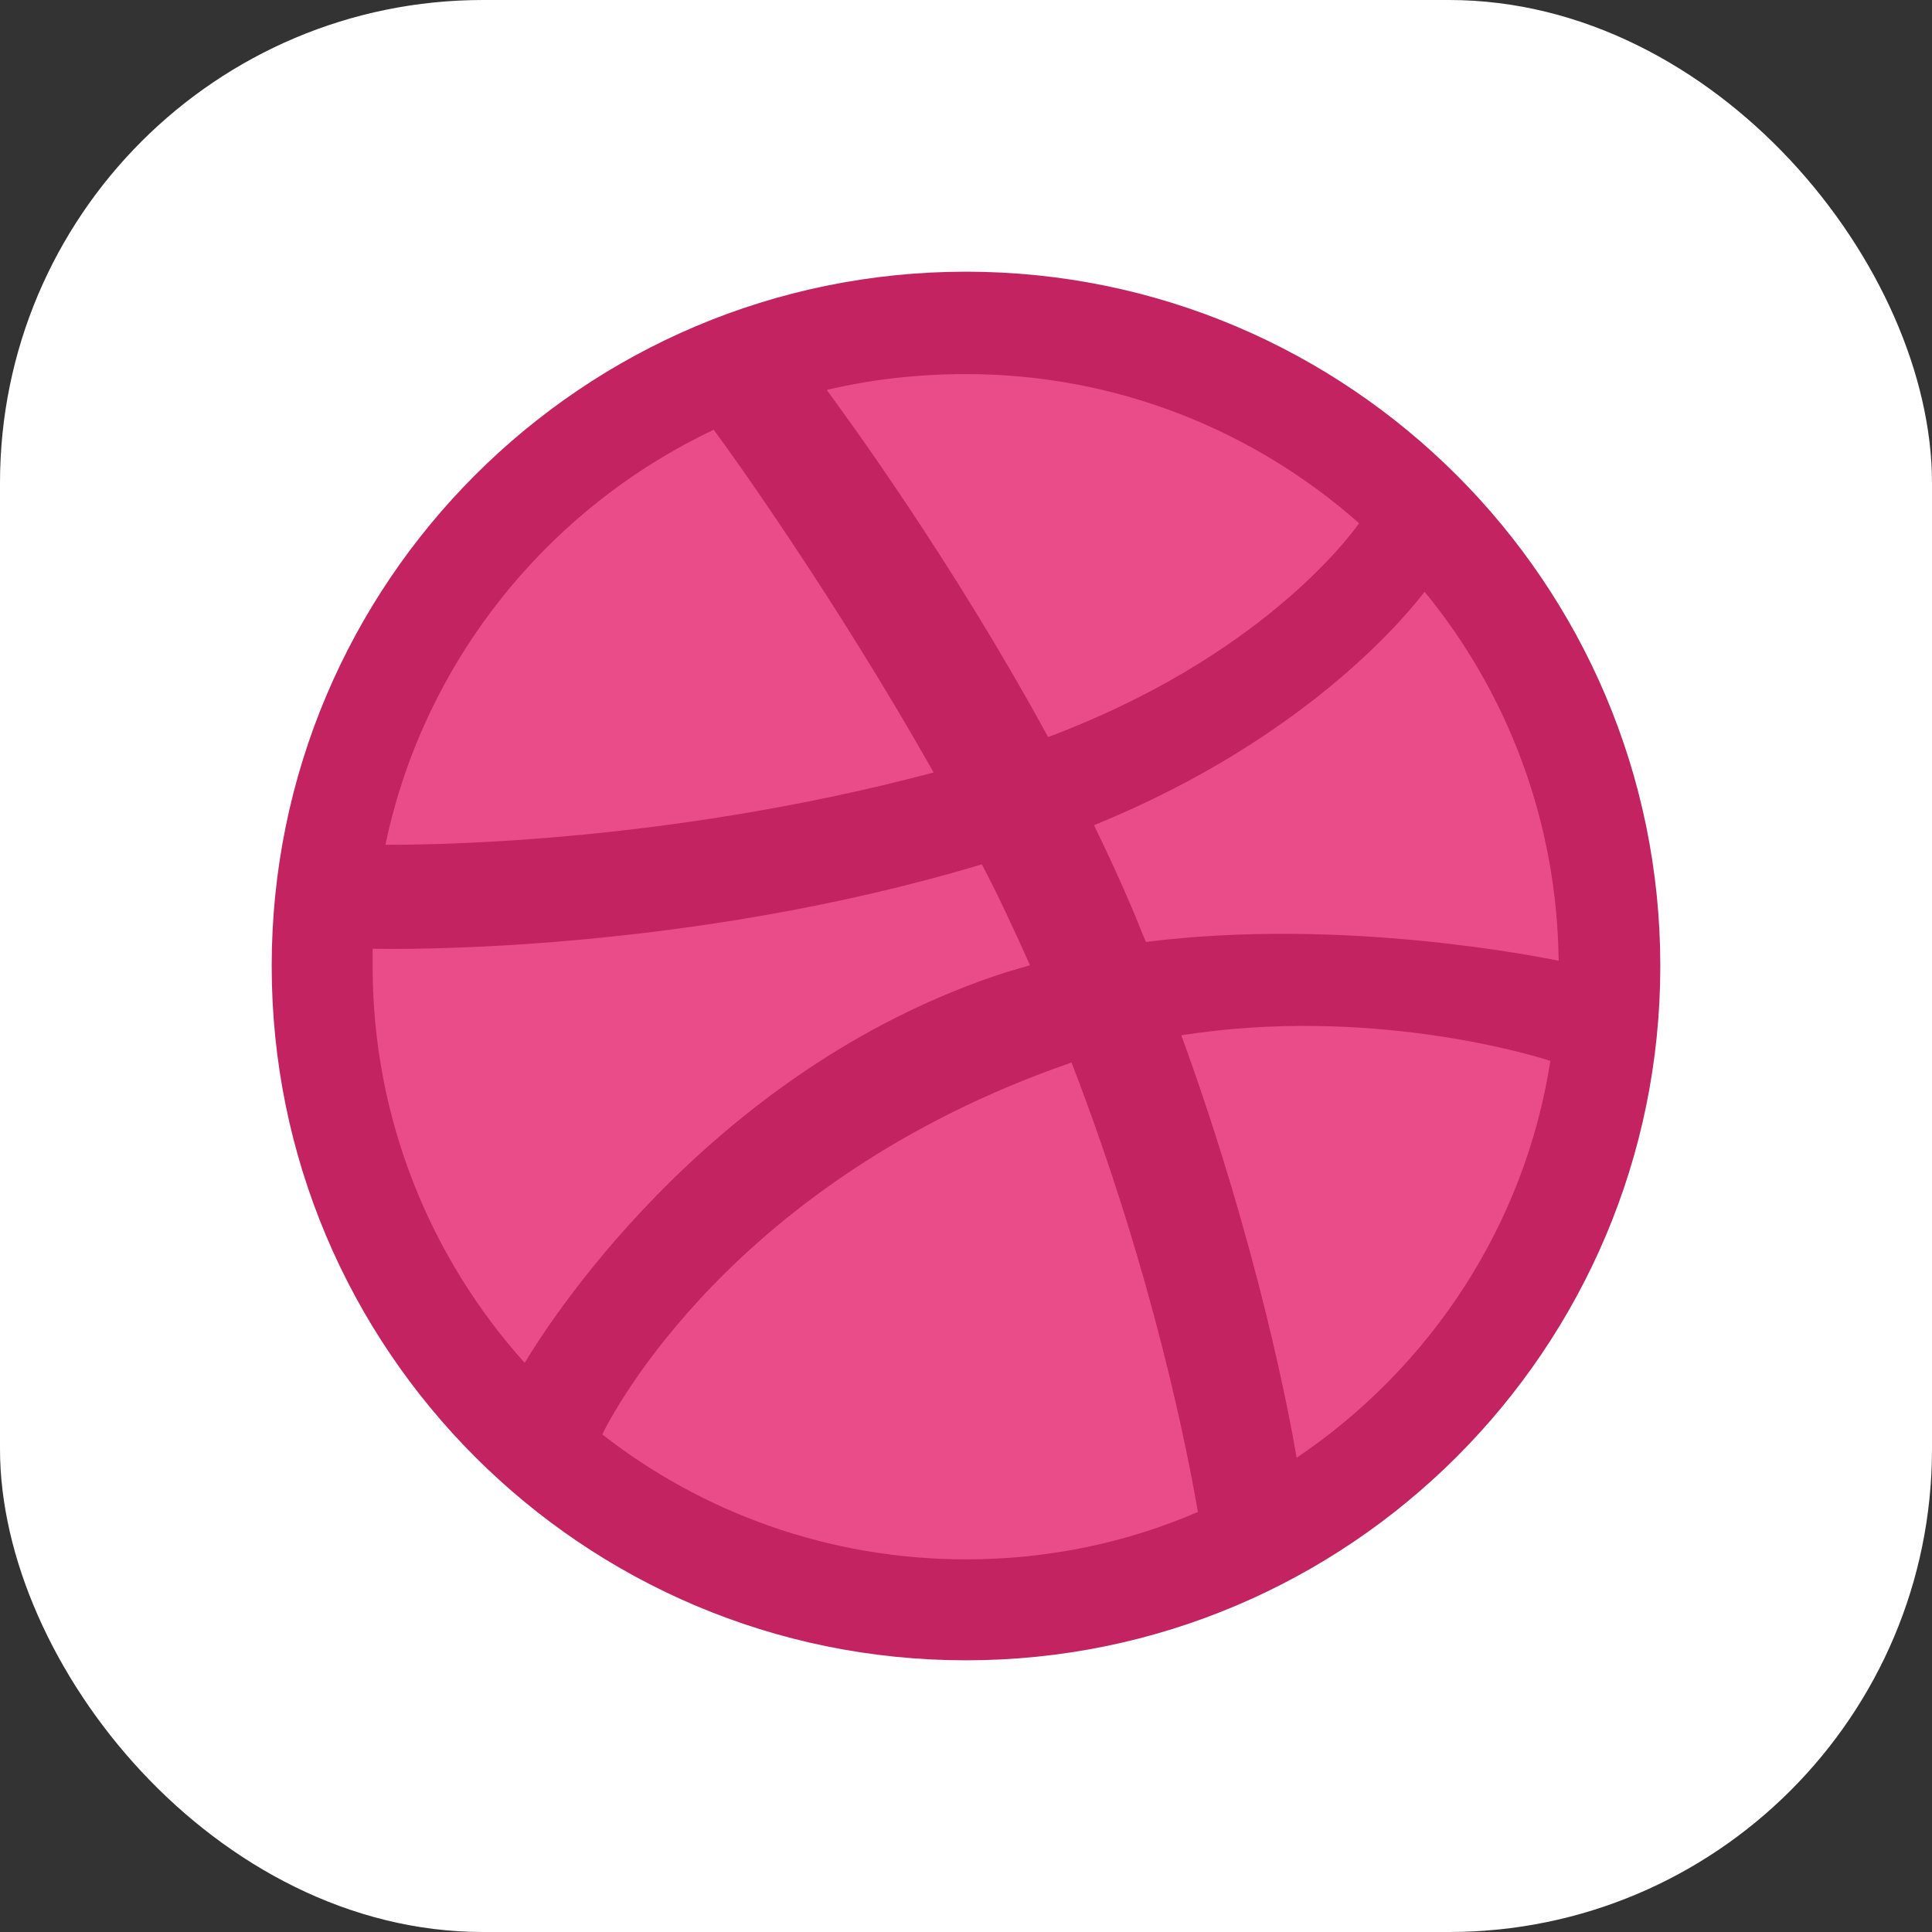 <svg width="24" height="24" viewBox="0 0 24 24" fill="none" xmlns="http://www.w3.org/2000/svg">
<rect x="0" y="0" width="24" height="24" fill="#333333" stroke="none"/>
<rect width="24" height="24" rx="6" fill="white"/>
<path d="M12 20.28C16.573 20.28 20.28 16.573 20.28 12C20.28 7.427 16.573 3.72 12 3.72C7.427 3.72 3.72 7.427 3.72 12C3.72 16.573 7.427 20.28 12 20.28Z" fill="#EA4C89"/>
<path fill-rule="evenodd" clip-rule="evenodd" d="M12 3.375C7.238 3.375 3.375 7.238 3.375 12C3.375 16.762 7.238 20.625 12 20.625C16.752 20.625 20.625 16.762 20.625 12C20.625 7.238 16.752 3.375 12 3.375ZM17.697 7.351C18.726 8.604 19.343 10.204 19.362 11.934C19.119 11.888 16.687 11.392 14.236 11.701C14.18 11.579 14.133 11.448 14.077 11.317C13.927 10.962 13.759 10.597 13.59 10.251C16.303 9.147 17.538 7.557 17.697 7.351ZM12 4.647C13.871 4.647 15.583 5.349 16.883 6.5C16.752 6.686 15.639 8.174 13.02 9.156C11.813 6.939 10.475 5.124 10.27 4.844C10.821 4.713 11.401 4.647 12 4.647ZM8.866 5.339C9.063 5.601 10.372 7.426 11.598 9.596C8.155 10.512 5.115 10.494 4.788 10.494C5.265 8.211 6.808 6.312 8.866 5.339ZM4.629 12.009V11.785C4.947 11.794 8.52 11.841 12.197 10.737C12.412 11.149 12.608 11.57 12.795 11.991C12.702 12.019 12.599 12.047 12.505 12.075C8.707 13.3 6.686 16.649 6.518 16.93C5.349 15.63 4.629 13.899 4.629 12.009ZM12 19.371C10.297 19.371 8.726 18.791 7.482 17.819C7.613 17.547 9.109 14.666 13.263 13.216C13.281 13.207 13.291 13.207 13.31 13.197C14.348 15.882 14.769 18.137 14.881 18.782C13.992 19.166 13.02 19.371 12 19.371ZM16.107 18.109C16.032 17.66 15.639 15.508 14.675 12.861C16.986 12.496 19.007 13.095 19.259 13.179C18.941 15.227 17.762 16.995 16.107 18.109Z" fill="#C32361"/>
</svg>
